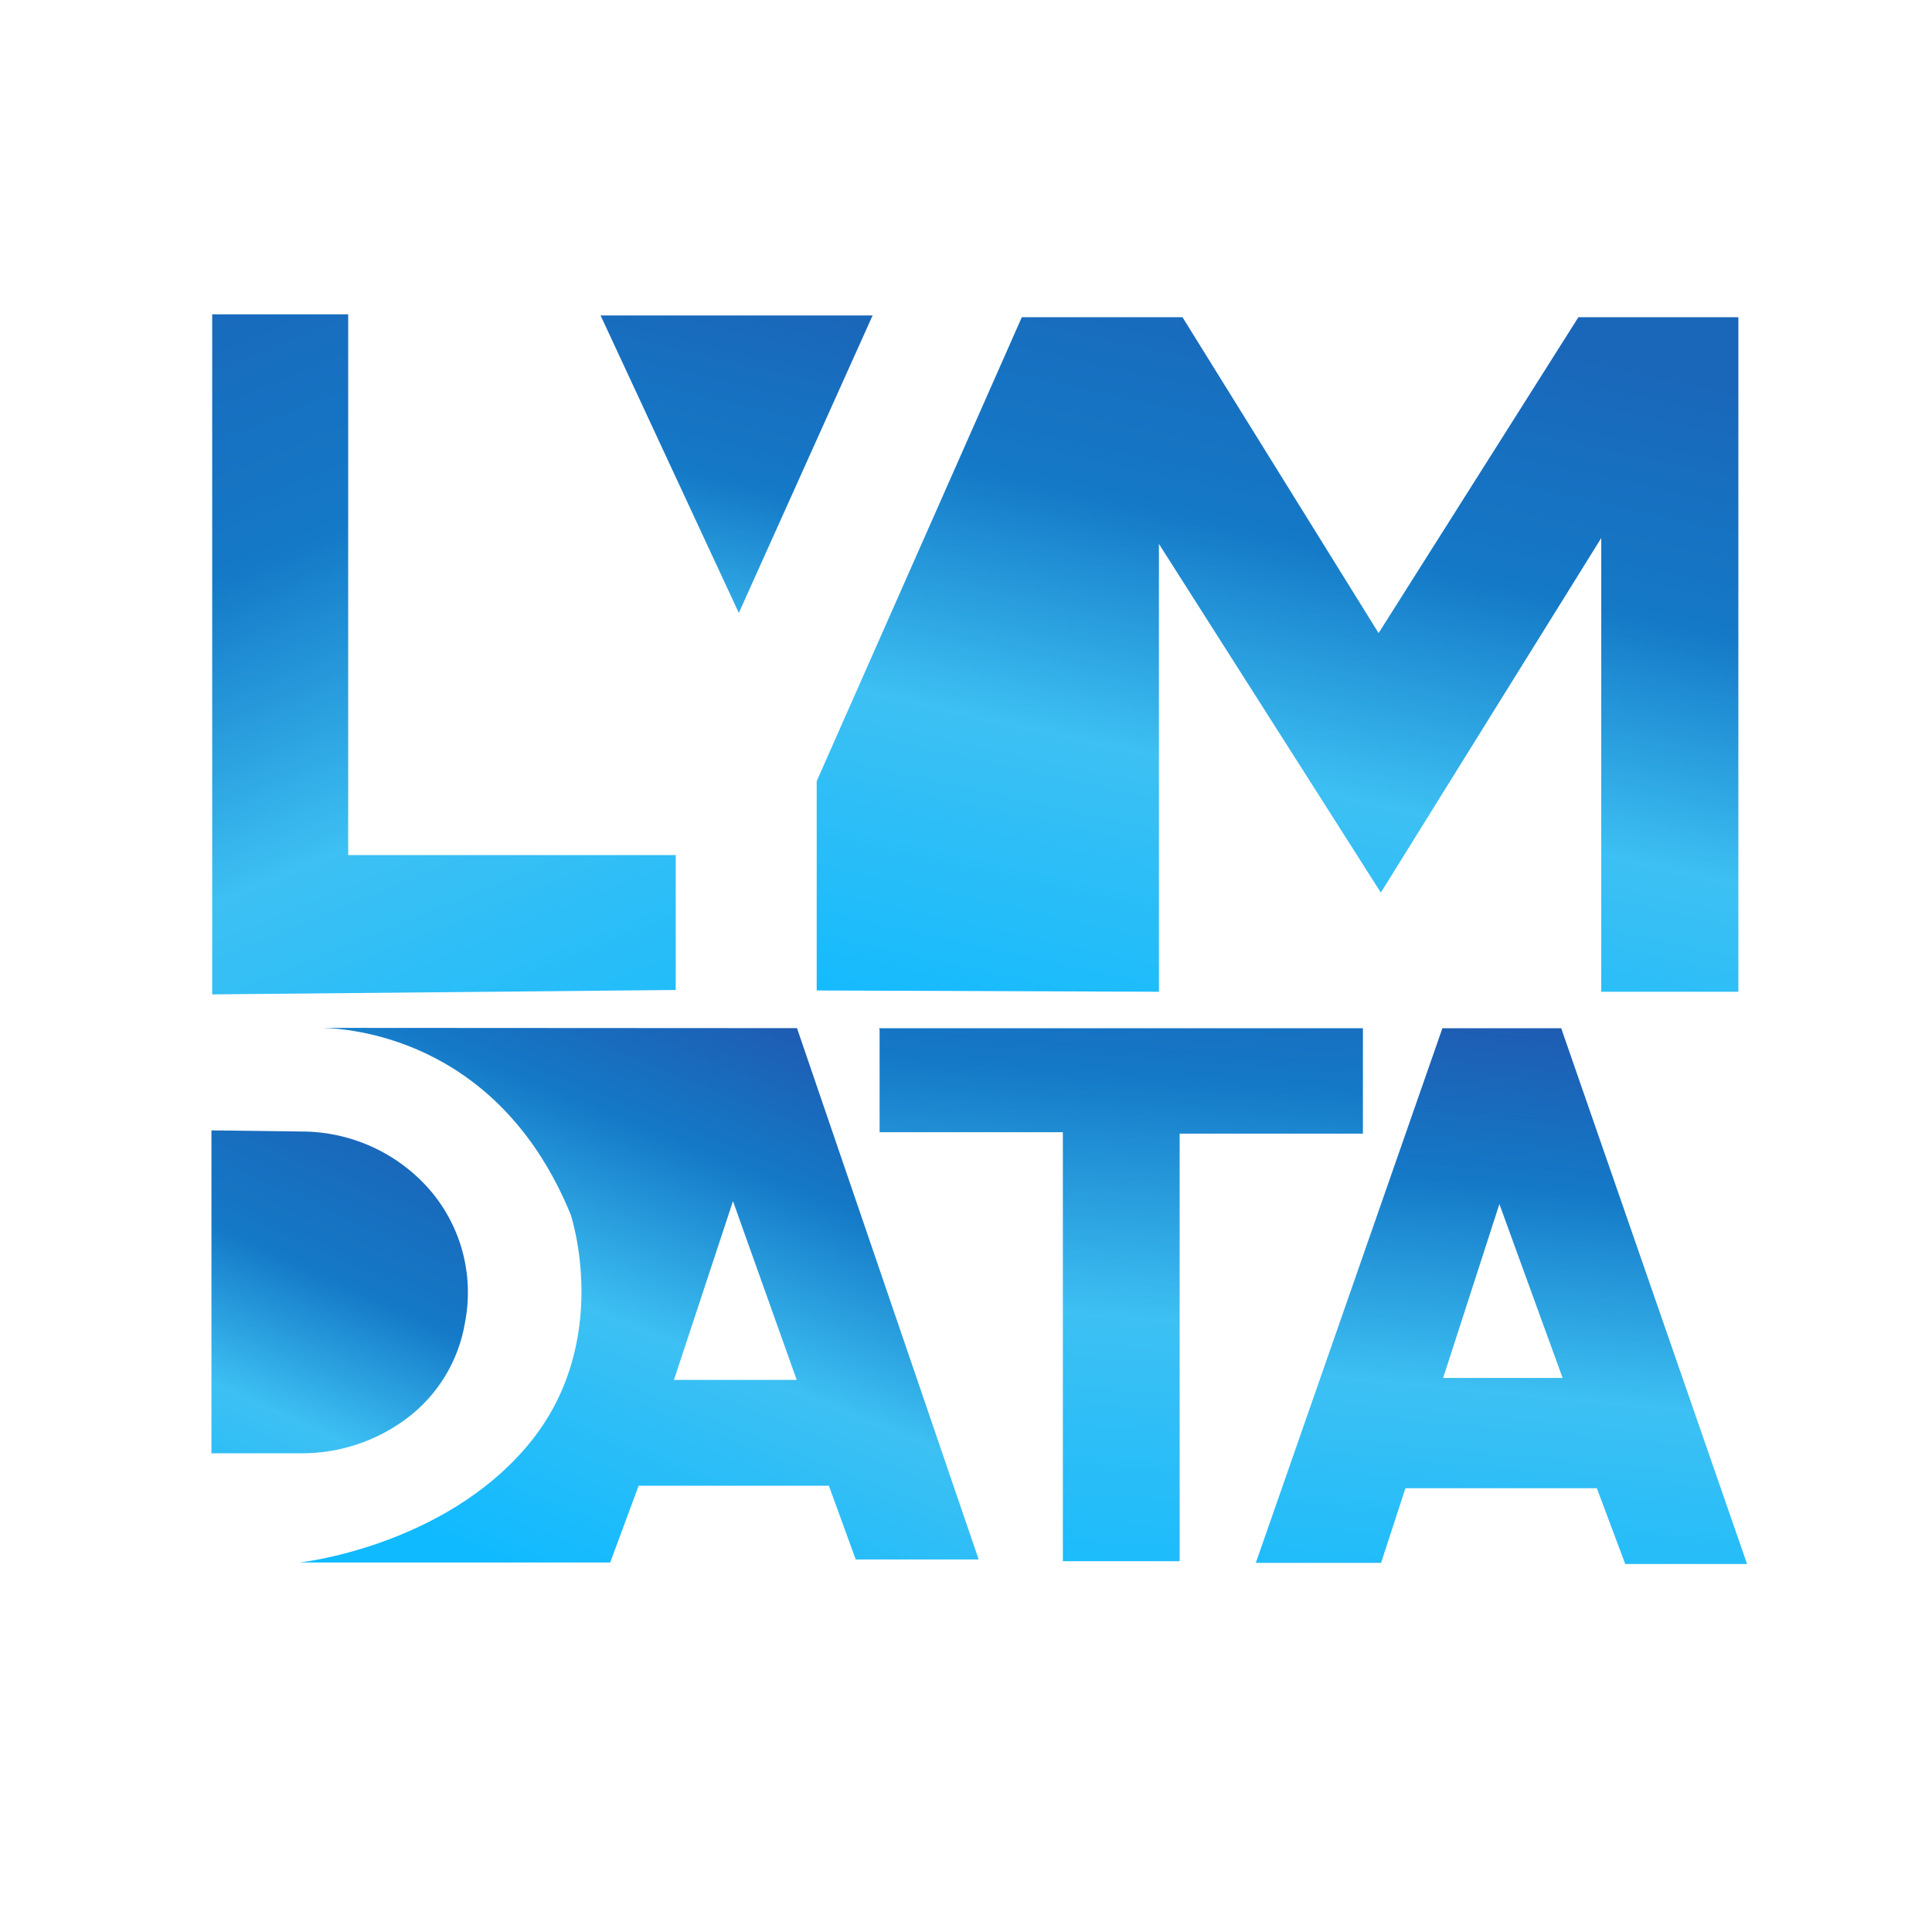 <svg width="360" height="360" viewBox="0 0 360 360" fill="none" xmlns="http://www.w3.org/2000/svg">
<path d="M125.91 159.33H64.88V58.57H39.54V185.29L125.91 184.47V159.33Z" fill="url(#paint0_linear_501_2)"/>
<path d="M162.6 58.78H111.91L137.67 114.21L162.6 58.78Z" fill="url(#paint1_linear_501_2)"/>
<path d="M152.18 184.56L215.95 184.8V101.35L257.3 166.32L298.37 100.25V184.8H323.92V59.11H294.11L256.88 117.97L220.34 59.11H190.4L152.18 145.56V184.56Z" fill="url(#paint2_linear_501_2)"/>
<path d="M86.66 246.35C87.509 241.934 87.33 237.381 86.135 233.045C84.94 228.71 82.762 224.708 79.77 221.35C76.798 218.044 73.163 215.399 69.103 213.589C65.042 211.778 60.646 210.841 56.2 210.84L39.4 210.63V270.8H56C63.092 270.86 70.009 268.602 75.7 264.37C81.557 260.016 85.488 253.553 86.66 246.35Z" fill="url(#paint3_linear_501_2)"/>
<path d="M61.06 191.53H61.19C60 191.53 59.33 191.53 59.33 191.53H60.11C67.43 191.75 93.42 194.8 106.33 226.29C106.33 226.29 114.33 250.06 98.48 269.15C82.63 288.24 55.83 291.15 55.83 291.15H113.7L119 276.84H154.45L159.45 290.58H182.36L148.51 191.58L61.06 191.53ZM125.58 257.13L136.58 223.82L148.46 257.13H125.58Z" fill="url(#paint4_linear_501_2)"/>
<path d="M253.96 191.6H163.82L163.9 191.87V210.97H198.05V290.91H219.81V211.24H253.96V191.6Z" fill="url(#paint5_linear_501_2)"/>
<path d="M290.91 191.6H268.77L234 291.22H257.34L261.88 277.31H297.55L302.84 291.43H325.54L290.91 191.6ZM268.91 256.76L279.39 224.36L291.17 256.76H268.91Z" fill="url(#paint6_linear_501_2)"/>
<defs>
<linearGradient id="paint0_linear_501_2" x1="32.96" y1="50.27" x2="105.73" y2="228.74" gradientUnits="userSpaceOnUse">
<stop stop-color="#1A67BA"/>
<stop offset="0.29" stop-color="#1479C7"/>
<stop offset="0.58" stop-color="#3DC0F3"/>
<stop offset="1" stop-color="#0FBAFF"/>
</linearGradient>
<linearGradient id="paint1_linear_501_2" x1="138.07" y1="55.34" x2="111.26" y2="168.7" gradientUnits="userSpaceOnUse">
<stop stop-color="#1A67BA"/>
<stop offset="0.29" stop-color="#1479C7"/>
<stop offset="0.58" stop-color="#3DC0F3"/>
<stop offset="1" stop-color="#0FBAFF"/>
</linearGradient>
<linearGradient id="paint2_linear_501_2" x1="261.56" y1="58.82" x2="228.06" y2="210.33" gradientUnits="userSpaceOnUse">
<stop stop-color="#1A67BA"/>
<stop offset="0.29" stop-color="#1479C7"/>
<stop offset="0.58" stop-color="#3DC0F3"/>
<stop offset="1" stop-color="#0FBAFF"/>
</linearGradient>
<linearGradient id="paint3_linear_501_2" x1="70.68" y1="212.67" x2="32.54" y2="297.35" gradientUnits="userSpaceOnUse">
<stop stop-color="#1A67BA"/>
<stop offset="0.29" stop-color="#1479C7"/>
<stop offset="0.58" stop-color="#3DC0F3"/>
<stop offset="1" stop-color="#0FBAFF"/>
</linearGradient>
<linearGradient id="paint4_linear_501_2" x1="144.58" y1="182" x2="99.39" y2="294.6" gradientUnits="userSpaceOnUse">
<stop stop-color="#2154AC"/>
<stop offset="0.29" stop-color="#1479C7"/>
<stop offset="0.58" stop-color="#3DC0F3"/>
<stop offset="1" stop-color="#0FBAFF"/>
</linearGradient>
<linearGradient id="paint5_linear_501_2" x1="212.32" y1="154.93" x2="200.84" y2="310.42" gradientUnits="userSpaceOnUse">
<stop stop-color="#2154AC"/>
<stop offset="0.29" stop-color="#1479C7"/>
<stop offset="0.58" stop-color="#3DC0F3"/>
<stop offset="1" stop-color="#0FBAFF"/>
</linearGradient>
<linearGradient id="paint6_linear_501_2" x1="289.86" y1="183.27" x2="277.61" y2="315.01" gradientUnits="userSpaceOnUse">
<stop stop-color="#2154AC"/>
<stop offset="0.29" stop-color="#1479C7"/>
<stop offset="0.58" stop-color="#3DC0F3"/>
<stop offset="1" stop-color="#0FBAFF"/>
</linearGradient>
</defs>
</svg>
